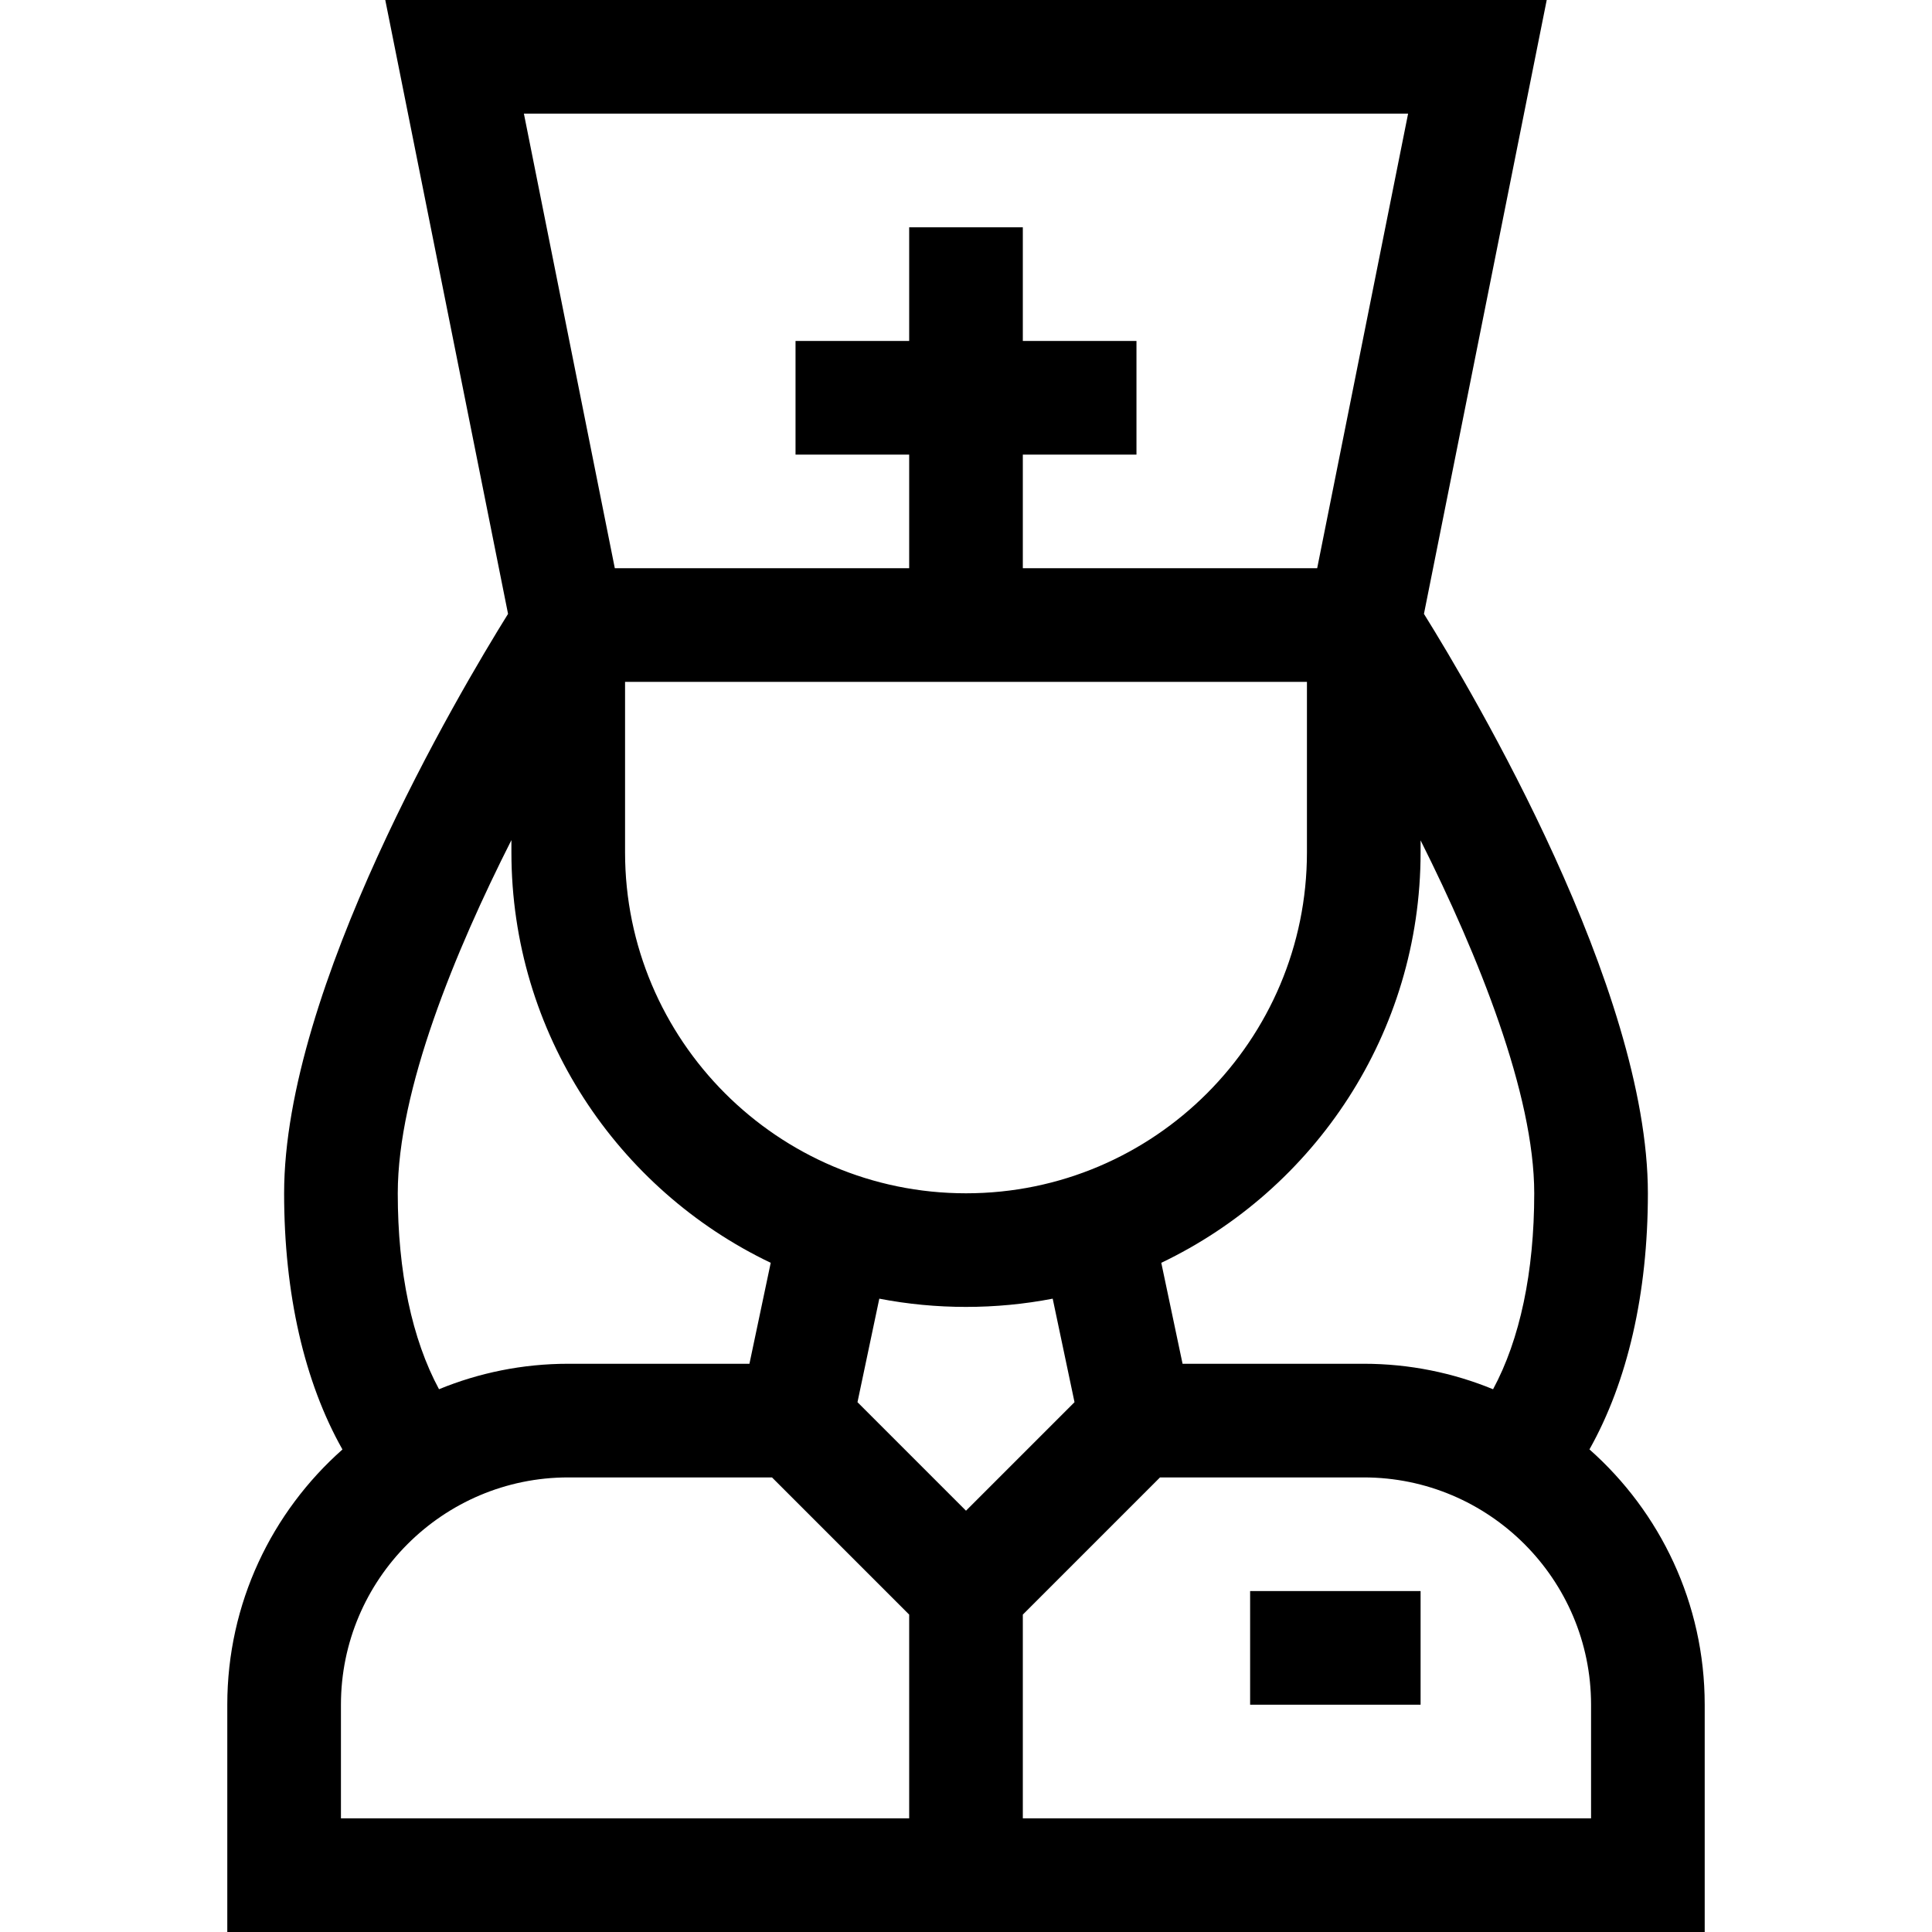 <svg id="Capa_1" enable-background="new 0 0 510 510" height="512" viewBox="0 0 510 510" width="512" xmlns="http://www.w3.org/2000/svg"><g><path d="m330 420h45v30h-45z"/><path d="m419.577 382.604c10.041-17.858 15.423-41.096 15.423-67.604 0-54.153-46.07-132-59.112-152.953l32.409-162.047h-306.594l32.409 162.047c-13.042 20.953-59.112 98.801-59.112 152.953 0 26.484 5.317 49.763 15.4 67.625-18.632 16.501-30.4 40.588-30.4 67.375v60h390v-60c0-26.798-11.777-50.894-30.423-67.396zm-25.444-15.875c-10.531-4.332-22.057-6.729-34.133-6.729h-47.832l-5.618-26.65c40.441-19.319 68.45-60.623 68.45-108.35v-3.164c15.289 30.489 30 67.035 30 93.164 0 20.841-3.794 38.623-10.867 51.729zm-139.133 32.058-28.646-28.645 5.761-27.327c14.968 2.903 30.796 2.904 45.771 0l5.761 27.327zm0-83.787c-49.724 0-90-40.479-90-90v-45h180v45c0 49.474-40.183 90-90 90zm116.703-285-24 120h-77.703v-30h30v-30h-30v-30h-30v30h-30v30h30v30h-77.703l-24-120zm-266.703 285c0-27.295 15.214-64.005 30-93.236v3.236c0 47.727 28.009 89.031 68.451 108.35l-5.618 26.65h-47.833c-12.067 0-23.585 2.394-34.11 6.72-7.13-13.219-10.89-30.989-10.89-51.72zm-15 135c0-33.084 26.916-60 60-60h53.787l36.213 36.213v53.787h-150zm330 30h-150v-53.787l36.213-36.213h53.787c33.084 0 60 26.916 60 60z"/></g></svg>